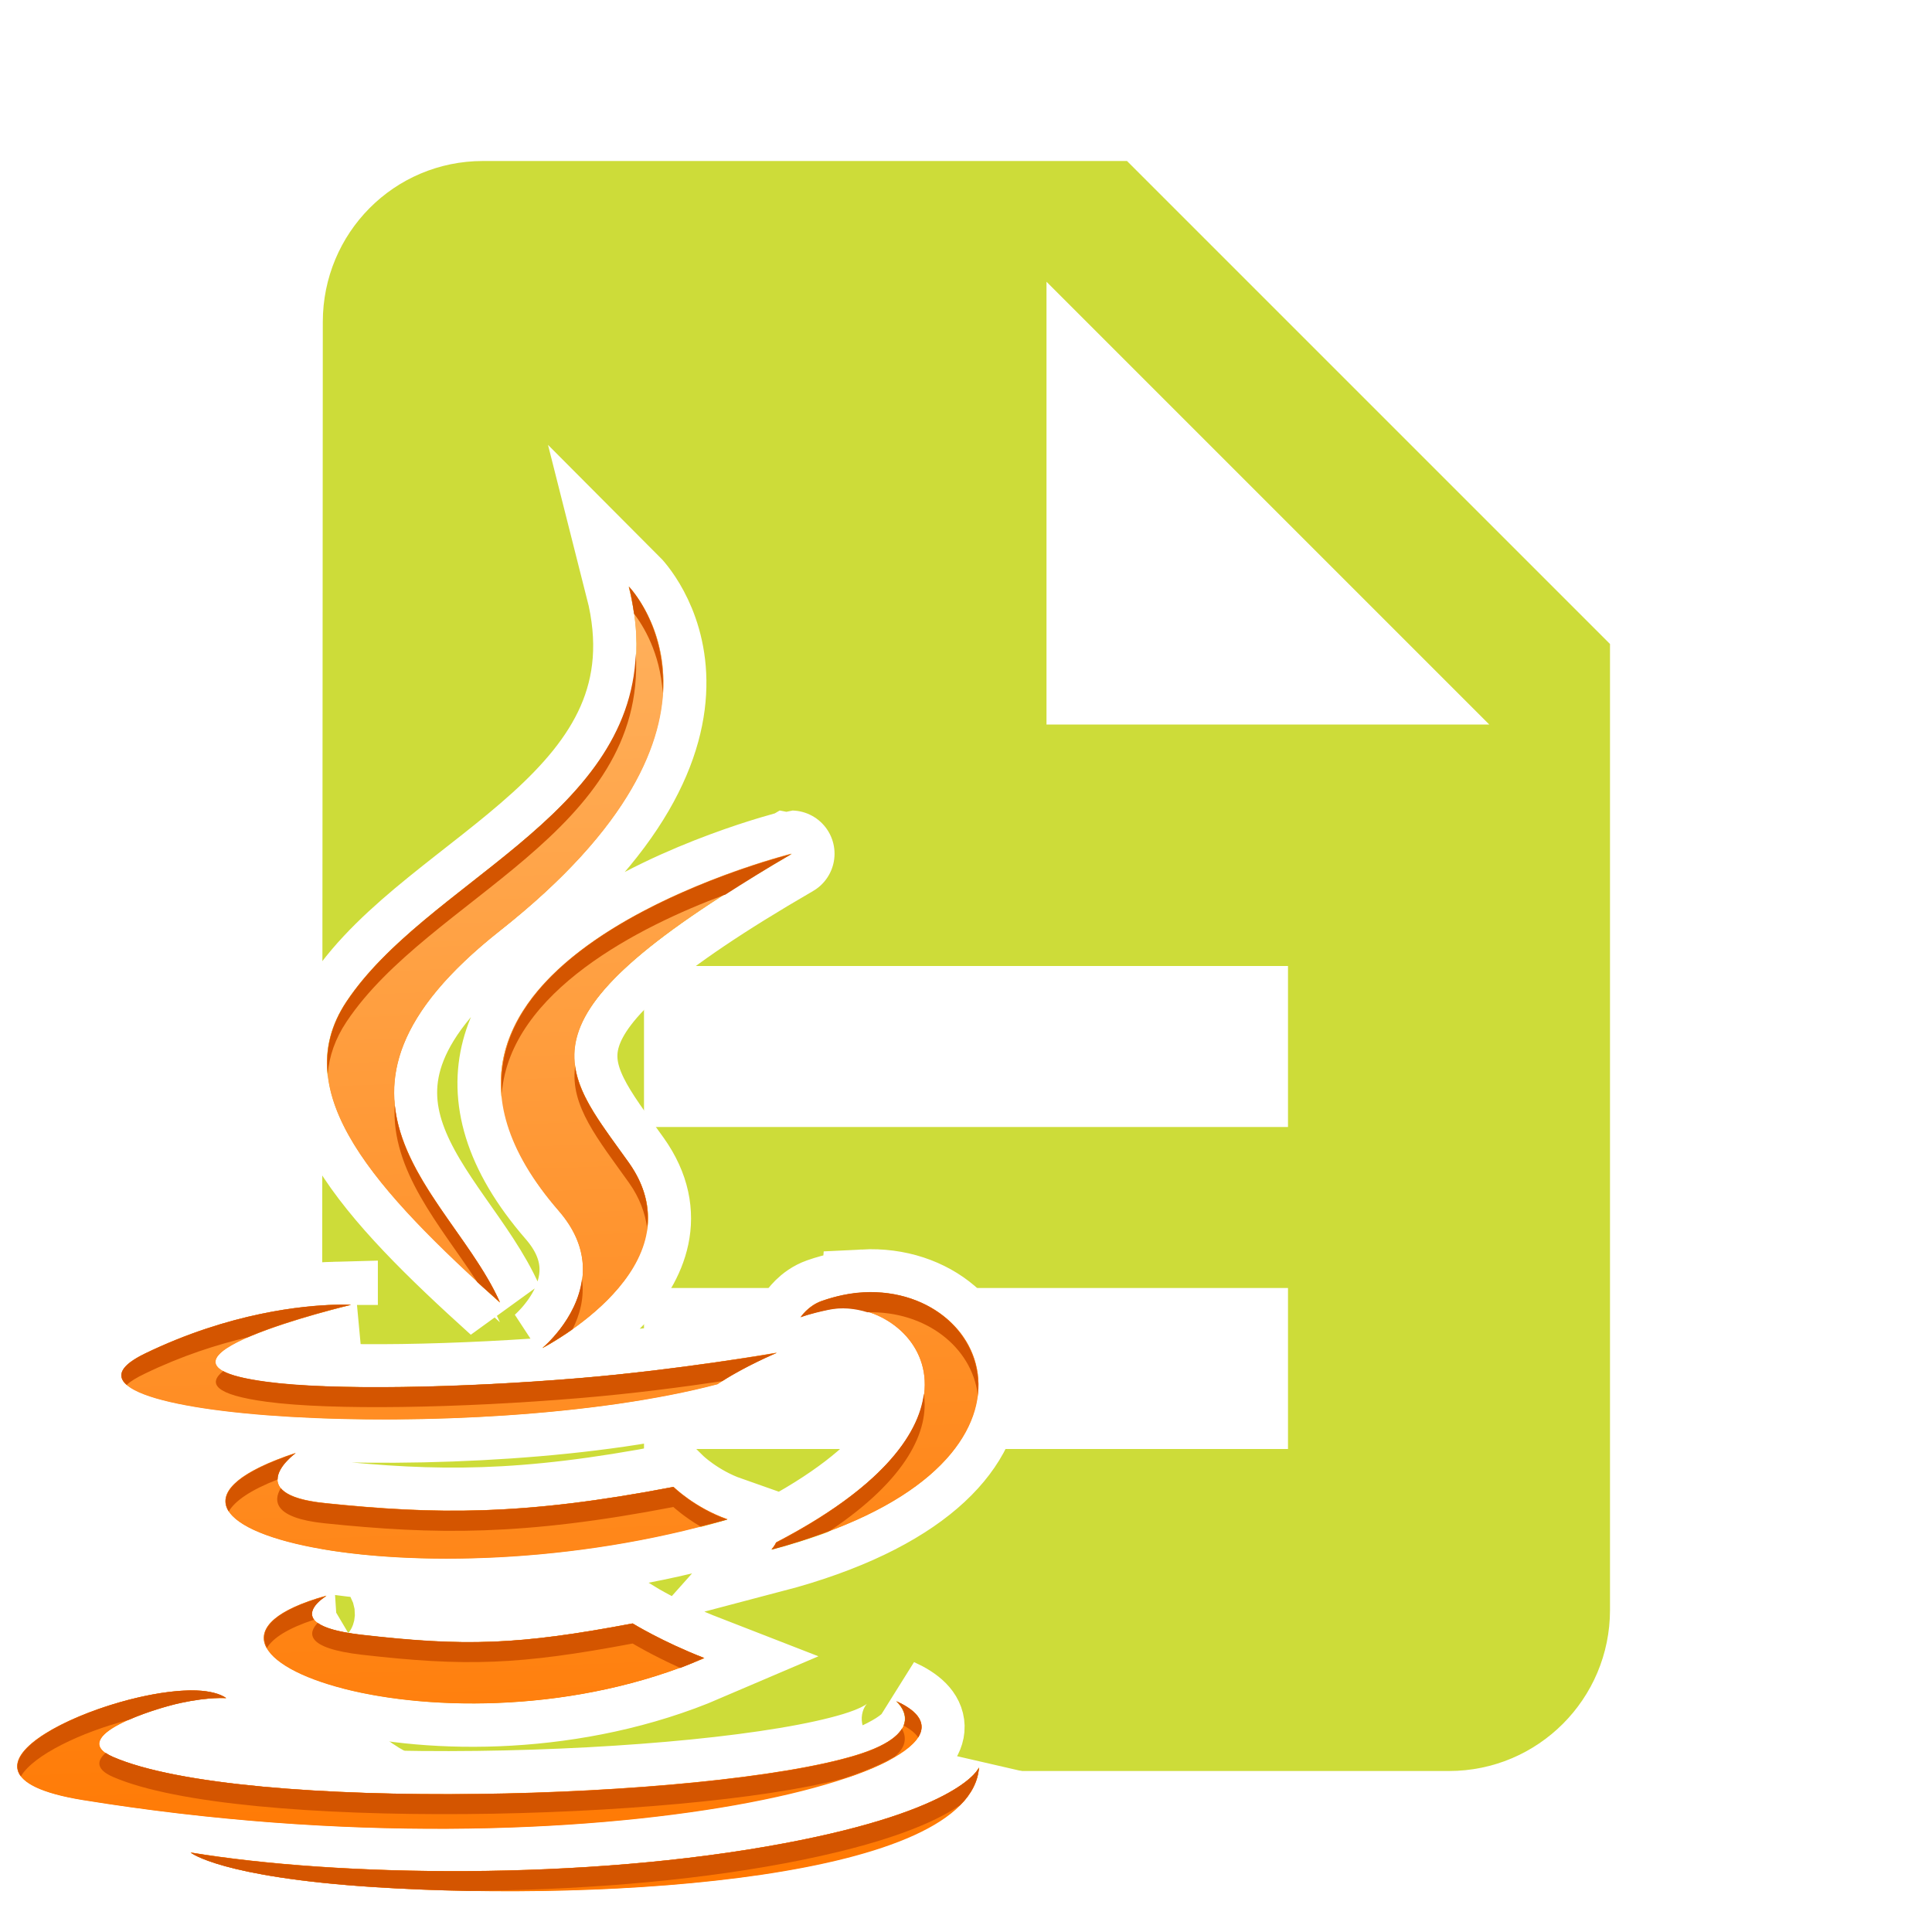 <?xml version="1.0" encoding="UTF-8" standalone="no"?>
<svg
   xmlns:osb="http://www.openswatchbook.org/uri/2009/osb"
   xmlns:dc="http://purl.org/dc/elements/1.1/"
   xmlns:cc="http://creativecommons.org/ns#"
   xmlns:rdf="http://www.w3.org/1999/02/22-rdf-syntax-ns#"
   xmlns:svg="http://www.w3.org/2000/svg"
   xmlns="http://www.w3.org/2000/svg"
   xmlns:xlink="http://www.w3.org/1999/xlink"
   xmlns:sodipodi="http://sodipodi.sourceforge.net/DTD/sodipodi-0.dtd"
   xmlns:inkscape="http://www.inkscape.org/namespaces/inkscape"
   fill="#CDDC39"
   width="48"
   height="48"
   viewBox="0 0 48 48"
   id="svg2"
   version="1.1"
   inkscape:version="0.91 r13725"
   sodipodi:docname="text-x-java17.svg">
  <defs
     id="defs8">
    <linearGradient
       id="linearGradient5664"
       osb:paint="solid">
      <stop
         style="stop-color:#000000;stop-opacity:1;"
         offset="0"
         id="stop5666" />
    </linearGradient>
    <linearGradient
       x1="64"
       y1="60"
       x2="62"
       y2="7"
       id="linearGradient3724"
       xlink:href="#linearGradient3763"
       gradientUnits="userSpaceOnUse"
       gradientTransform="matrix(1.232,0,0,1.232,-157.816,7.171)" />
    <linearGradient
       id="linearGradient3763">
      <stop
         id="stop3765"
         style="stop-color:#ff7700;stop-opacity:1"
         offset="0" />
      <stop
         id="stop3767"
         style="stop-color:#ffb15d;stop-opacity:1"
         offset="1" />
    </linearGradient>
    <clipPath
       id="clipPath3716">
      <path
         d="m -118,6 c -3.324,0 -6,2.676 -6,6 l 0,72 c 0,3.324 2.676,6 6,6 l 72,0 c 3.324,0 6,-2.676 6,-6 l 0,-72 c 0,-3.324 -2.676,-6 -6,-6 l -72,0 z m 42.531,9.438 c 0,0 6.743,6.784 -6.438,17.188 -10.57,8.348 -2.406,13.092 0,18.531 -6.17,-5.567 -10.692,-10.439 -7.656,-15 4.458,-6.694 16.822,-9.971 14.094,-20.719 z m 8.125,13.344 c -14.198,8.234 -11.546,10.6 -8.125,15.406 3.661,5.156 -4.312,9.25 -4.312,9.25 0,0 3.955,-3.227 0.812,-6.844 -10.644,-12.265 11.625,-17.812 11.625,-17.812 z m 3.594,21.875 c 6.598,-0.338 10.188,8.958 -4.594,12.844 -1.44e-4,0 0.162,-0.193 0.219,-0.344 12.215,-6.346 6.567,-12.446 2.625,-11.625 -0.964,0.201 -1.406,0.375 -1.406,0.375 0,0 0.379,-0.57 1.062,-0.812 0.731,-0.257 1.411,-0.402 2.094,-0.438 z m -26.406,0.625 c 0.519,-0.014 0.812,0 0.812,0 0,0 -11.829,2.822 -4.188,3.844 3.228,0.432 9.631,0.315 15.625,-0.188 4.897,-0.411 9.812,-1.25 9.812,-1.25 0,0 -1.719,0.71 -2.969,1.562 -12.017,3.161 -35.246,1.7 -28.562,-1.531 4.237,-2.05 7.911,-2.397 9.469,-2.438 z m -1.938,7.406 c 0,0 -2.824,2.06 1.438,2.5 5.512,0.569 9.873,0.637 17.406,-0.812 0,0 1.05,1.048 2.688,1.625 -15.408,4.507 -32.555,0.346 -21.531,-3.312 z m 1.531,7.125 c 0,0 -2.477,1.449 1.781,1.938 5.159,0.589 7.816,0.512 13.5,-0.562 0,0 1.475,0.908 3.562,1.719 -12.746,5.461 -28.854,-0.297 -18.844,-3.094 z m -6.469,4.719 c 0.615,0.024 1.146,0.148 1.469,0.375 0,0 -0.853,-0.059 -2.281,0.25 -1.37,0.296 -5.696,1.677 -3.375,2.688 6.461,2.811 29.707,2.165 37.062,-0.062 3.868,-1.173 2.031,-2.719 2.031,-2.719 6.739,3.041 -14.609,9.149 -40.594,4.938 -8.337,-1.353 1.386,-5.634 5.688,-5.469 z M -58,74.375 c -0.426,5.547 -18.434,6.718 -30.156,5.969 -7.704,-0.496 -9.188,-1.719 -9.188,-1.719 7.319,1.208 19.65,1.415 29.656,-0.469 C -58.818,76.488 -58,74.375 -58,74.375 Z"
         inkscape:connector-curvature="0"
         id="path3718"
         style="display:inline;fill:#ff00ff;fill-opacity:1;fill-rule:nonzero;stroke:none" />
    </clipPath>
    <filter
       style="color-interpolation-filters:sRGB"
       x="-0.17"
       y="-0.125"
       width="1.339"
       height="1.25"
       id="filter3720">
      <feGaussianBlur
         id="feGaussianBlur3722"
         stdDeviation="3.393" />
    </filter>
    <linearGradient
       x1="64"
       y1="60"
       x2="62"
       y2="7"
       id="linearGradient3769"
       xlink:href="#linearGradient3763"
       gradientUnits="userSpaceOnUse"
       gradientTransform="matrix(1.322,0,0,1.322,-37.067,4.196)" />
    <linearGradient
       inkscape:collect="always"
       xlink:href="#linearGradient3763"
       id="linearGradient4180"
       gradientUnits="userSpaceOnUse"
       gradientTransform="matrix(1.322,0,0,1.322,-37.067,4.196)"
       x1="64"
       y1="60"
       x2="62"
       y2="7" />
  </defs>
  <sodipodi:namedview
     pagecolor="#ffffff"
     bordercolor="#666666"
     borderopacity="1"
     objecttolerance="10"
     gridtolerance="10"
     guidetolerance="10"
     inkscape:pageopacity="0"
     inkscape:pageshadow="2"
     inkscape:window-width="1366"
     inkscape:window-height="713"
     id="namedview6"
     showgrid="false"
     inkscape:snap-bbox="true"
     inkscape:bbox-paths="true"
     inkscape:bbox-nodes="true"
     inkscape:snap-bbox-edge-midpoints="true"
     inkscape:snap-object-midpoints="true"
     inkscape:snap-bbox-midpoints="false"
     inkscape:snap-midpoints="true"
     inkscape:object-paths="false"
     inkscape:zoom="4.9166666"
     inkscape:cx="-6.6223334"
     inkscape:cy="33.602745"
     inkscape:window-x="0"
     inkscape:window-y="30"
     inkscape:window-maximized="1"
     inkscape:current-layer="layer4"
     inkscape:snap-intersection-paths="false"
     inkscape:snap-smooth-nodes="true"
     inkscape:object-nodes="true"
     inkscape:snap-nodes="false" />
  <path
     d="M28 4H12C9.79 4 8.02 5.79 8.02 8L8 40c0 2.21 1.77 4 3.98 4H36c2.21 0 4-1.79 4-4V16L28 4zm4 32H16v-4h16v4zm0-8H16v-4h16v4zm-6-10V7l11 11H26z"
     id="path4" />
  <g
     transform="matrix(0.464,0,0,0.464,-8.169,8.511)"
     id="layer4"
     style="display:inline;stroke-width:4.311;stroke-miterlimit:4;stroke-dasharray:none">
    <path
       d="m -75.476,15.447 c 2.728,10.748 -9.631,14.016 -14.089,20.71 -3.036,4.561 1.49,9.446 7.66,15.013 -2.406,-5.439 -10.57,-10.206 0,-18.554 13.18,-10.403 6.429,-17.169 6.429,-17.169 z m 8.122,13.319 c 1.44e-4,0 -22.269,5.558 -11.625,17.823 3.142,3.617 -0.808,6.852 -0.808,6.852 0,0 7.973,-4.082 4.311,-9.239 -3.421,-4.806 -6.075,-7.202 8.122,-15.436 z m 3.618,21.903 c -0.683,0.035 -1.386,0.167 -2.117,0.423 -0.684,0.242 -1.039,0.808 -1.039,0.808 0,0 0.422,-0.184 1.386,-0.385 3.942,-0.821 9.597,5.28 -2.618,11.625 -0.057,0.151 -0.231,0.346 -0.231,0.346 14.782,-3.886 11.218,-13.157 4.619,-12.819 z m -26.407,0.616 c -1.557,0.041 -5.233,0.375 -9.47,2.425 -6.683,3.231 16.546,4.7 28.563,1.54 1.249,-0.853 2.964,-1.578 2.964,-1.578 0,0 -4.919,0.859 -9.816,1.27 -5.994,0.503 -12.401,0.624 -15.629,0.192 -7.642,-1.022 4.196,-3.849 4.196,-3.849 0,0 -0.289,-0.014 -0.808,0 z m -1.963,7.391 c -11.024,3.659 6.149,7.817 21.557,3.311 -1.637,-0.577 -2.695,-1.617 -2.695,-1.617 -7.533,1.45 -11.888,1.377 -17.399,0.808 -4.261,-0.44 -1.463,-2.502 -1.463,-2.502 z m 1.54,7.121 c -10.01,2.797 6.117,8.579 18.862,3.118 -2.088,-0.811 -3.58,-1.732 -3.58,-1.732 -5.684,1.074 -8.352,1.166 -13.512,0.577 -4.258,-0.488 -1.771,-1.963 -1.771,-1.963 z m -6.467,4.735 c -4.302,-0.165 -14.035,4.113 -5.697,5.466 25.985,4.212 47.351,-1.886 40.612,-4.927 0,0 1.828,1.521 -2.04,2.695 -7.355,2.228 -30.609,2.888 -37.07,0.077 -2.321,-1.011 2.017,-2.399 3.388,-2.695 1.429,-0.309 2.271,-0.231 2.271,-0.231 -0.323,-0.227 -0.848,-0.361 -1.463,-0.385 z M -58,74.382 c 0,0 -0.831,2.104 -9.701,3.772 -10.006,1.884 -22.322,1.67 -29.641,0.462 0,0 1.496,1.236 9.2,1.732 C -76.419,81.098 -58.426,79.929 -58,74.382 Z"
       inkscape:connector-curvature="0"
       transform="matrix(1.073,0,0,1.073,132.249,-3.498)"
       clip-path="url(#clipPath3716)"
       id="path3707"
       style="opacity:1;fill:#ffffff;fill-opacity:1;fill-rule:evenodd;stroke:#ffffff;stroke-width:4.311;stroke-miterlimit:4;stroke-dasharray:none;filter:url(#filter3720)" />
    <path
       d="M 51.273,13.075 C 54.2,24.606 40.94,28.113 36.157,35.294 32.9,40.187 37.756,45.429 44.376,51.401 c -2.582,-5.836 -11.34,-10.95 0,-19.906 14.141,-11.161 6.897,-18.42 6.897,-18.42 z m 8.714,14.29 c 1.55e-4,0 -23.892,5.963 -12.472,19.122 3.371,3.881 -0.867,7.351 -0.867,7.351 0,0 8.553,-4.38 4.626,-9.912 -3.67,-5.156 -6.518,-7.727 8.714,-16.561 z m 3.882,23.499 c -0.732,0.038 -1.487,0.179 -2.271,0.454 -0.734,0.26 -1.115,0.867 -1.115,0.867 0,0 0.452,-0.197 1.487,-0.413 4.23,-0.881 10.297,5.664 -2.808,12.472 -0.061,0.162 -0.248,0.372 -0.248,0.372 15.859,-4.169 12.035,-14.116 4.956,-13.753 z m -28.331,0.661 c -1.671,0.044 -5.614,0.403 -10.16,2.602 -7.17,3.467 17.751,5.043 30.644,1.652 1.34,-0.915 3.18,-1.693 3.18,-1.693 0,0 -5.277,0.922 -10.531,1.363 -6.431,0.54 -13.305,0.67 -16.768,0.206 -8.199,-1.096 4.502,-4.13 4.502,-4.13 0,0 -0.31,-0.015 -0.867,0 z m -2.106,7.93 c -11.828,3.925 6.597,8.387 23.128,3.552 -1.756,-0.619 -2.891,-1.735 -2.891,-1.735 -8.082,1.555 -12.754,1.478 -18.667,0.867 -4.572,-0.472 -1.569,-2.684 -1.569,-2.684 z m 1.652,7.64 c -10.74,3.001 6.563,9.204 20.237,3.345 -2.24,-0.87 -3.841,-1.858 -3.841,-1.858 -6.098,1.153 -8.961,1.251 -14.496,0.619 -4.568,-0.524 -1.9,-2.106 -1.9,-2.106 z m -6.938,5.08 c -4.615,-0.178 -15.057,4.413 -6.112,5.865 27.878,4.519 50.801,-2.024 43.571,-5.286 0,0 1.961,1.632 -2.189,2.891 -7.891,2.39 -32.839,3.098 -39.771,0.083 -2.49,-1.085 2.164,-2.573 3.634,-2.891 1.533,-0.332 2.437,-0.248 2.437,-0.248 -0.346,-0.244 -0.91,-0.388 -1.569,-0.413 z m 41.878,4.13 c 0,0 -0.892,2.257 -10.407,4.047 -10.735,2.021 -23.949,1.792 -31.801,0.496 0,0 1.605,1.327 9.871,1.858 12.577,0.804 31.88,-0.45 32.338,-6.401 z"
       inkscape:connector-curvature="0"
       id="path2907"
       style="fill:url(#linearGradient4180);fill-opacity:1;fill-rule:evenodd;stroke-width:4.311;stroke-miterlimit:4;stroke-dasharray:none" />
    <path
       d="m 51.281,14.138 c 0.224,0.882 0.323,1.721 0.369,2.515 0.026,-0.682 0.009,-1.396 -0.101,-2.146 -0.005,-0.006 0.004,-0.028 0,-0.034 -0.17,-0.22 -0.268,-0.335 -0.268,-0.335 z m 1.81,4.627 c -0.191,3.168 -2.112,7.527 -8.717,12.74 -4.495,3.551 -5.817,6.492 -5.633,9.119 0.216,-2.356 1.734,-4.968 5.633,-8.047 7.382,-5.827 8.918,-10.591 8.717,-13.813 z m 6.907,9.689 c 3.8e-5,0 -1.492,0.342 -3.554,1.106 -0.029,0.019 -0.071,0.015 -0.101,0.034 -6.472,4.156 -8.281,6.768 -7.946,9.153 0.347,-2.529 3.286,-5.471 11.6,-10.293 z M 35.154,39.216 c -0.306,4.074 3.87,8.416 9.22,13.243 -0.323,-0.729 -0.743,-1.43 -1.207,-2.146 -0.022,-0.033 -0.045,-0.067 -0.067,-0.101 -4.268,-3.947 -7.578,-7.57 -7.946,-10.997 z m 9.321,0.972 c -0.178,2.147 0.642,4.6 3.051,7.376 0.779,0.897 1.128,1.766 1.241,2.582 0.139,-1.097 -0.105,-2.347 -1.241,-3.654 -2.01,-2.316 -2.906,-4.426 -3.051,-6.303 z m 7.778,7.208 c -0.287,2.4 -2.429,4.332 -3.99,5.431 -0.643,1.271 -1.609,2.079 -1.609,2.079 0,0 6.167,-3.159 5.599,-7.51 z m 11.6,4.526 c -0.732,0.038 -1.462,0.194 -2.246,0.469 -0.734,0.26 -1.14,0.872 -1.14,0.872 0,0 0.474,-0.186 1.509,-0.402 2.115,-0.441 4.689,0.975 5.096,3.353 0.232,-2.172 -1.258,-3.744 -3.017,-4.291 -0.066,0.002 -0.135,-0.003 -0.201,0 z m -28.33,0.671 c -0.937,0.025 -2.587,0.178 -4.66,0.671 -1.401,0.61 -2.264,1.286 -1.308,1.81 1.499,-1.199 6.84,-2.481 6.84,-2.481 0,0 -0.315,-0.015 -0.872,0 z m 23.67,2.582 c 0,0 -1.302,0.195 -2.917,0.436 -0.088,0.057 -0.183,0.11 -0.268,0.168 -10.533,2.77 -29.084,2.216 -31.616,0.034 -3.123,3.017 19.529,4.218 31.616,1.039 1.34,-0.915 3.185,-1.676 3.185,-1.676 z m 10.762,1.14 c -0.258,2.474 -2.496,5.277 -7.912,7.309 -0.841,0.562 -1.786,1.14 -2.883,1.71 -0.061,0.162 -0.235,0.369 -0.235,0.369 8.657,-2.276 11.431,-6.285 11.03,-9.388 z m -36.511,4.224 c -0.345,0.114 -0.678,0.22 -0.972,0.335 0.003,0.156 0.048,0.323 0.168,0.469 0.282,-0.465 0.805,-0.805 0.805,-0.805 z m -3.587,2.045 c -1.847,3.147 13.045,5.499 26.688,1.509 -0.569,-0.201 -1.021,-0.454 -1.442,-0.704 -11.615,3.006 -23.684,1.636 -25.246,-0.805 z m 5.23,5.599 c -0.241,0.067 -0.458,0.131 -0.671,0.201 0.046,0.063 0.118,0.106 0.201,0.168 0.219,-0.228 0.469,-0.369 0.469,-0.369 z m -3.185,1.71 c -1.81,3.031 12.035,6.479 23.402,1.609 C 54.84,71.322 54.431,71.147 54.03,70.966 44.302,74.557 33.298,72.434 31.902,69.893 Z m -3.755,3.353 c -1.022,-0.039 -2.335,0.16 -3.654,0.503 -1.187,0.528 -2.081,1.197 -1.241,1.777 0.006,-0.005 0.027,0.005 0.034,0 0.86,-0.741 3.058,-1.408 3.99,-1.609 1.533,-0.332 2.447,-0.268 2.447,-0.268 -0.346,-0.244 -0.916,-0.377 -1.576,-0.402 z m 37.45,0.57 c 0,0 0.167,0.163 0.302,0.402 0.036,-0.059 0.078,-0.11 0.101,-0.168 -0.126,-0.072 -0.25,-0.166 -0.402,-0.235 z m 1.173,0.872 c -0.221,0.35 -0.669,0.687 -1.274,1.039 -0.017,0.014 -0.049,0.019 -0.067,0.034 -0.404,0.317 -1.018,0.671 -2.012,0.972 -0.207,0.063 -0.474,0.107 -0.704,0.168 -7.229,2.389 -22.919,4.017 -40.668,1.14 -1.91,-0.31 -2.932,-0.755 -3.319,-1.274 -0.564,0.947 0.163,1.835 3.319,2.347 25.604,4.15 47.003,-1.025 44.725,-4.426 z m 3.252,2.682 c 0,0 -0.187,0.374 -1.006,0.939 -0.027,0.027 -0.073,0.04 -0.101,0.067 -3.681,3.55 -15.936,4.711 -26.252,4.526 -0.011,-2.04e-4 -0.022,2.07e-4 -0.034,0 -5.627,0.033 -10.893,-0.324 -14.819,-0.972 0,0 1.591,1.312 9.857,1.844 12.577,0.804 31.897,-0.452 32.354,-6.404 z"
       inkscape:connector-curvature="0"
       id="path3783"
       style="opacity:1;fill:#ffffff;fill-opacity:1;fill-rule:evenodd;stroke-width:4.311;stroke-miterlimit:4;stroke-dasharray:none" />
    <path
       d="M 51.273,13.075 C 54.2,24.606 40.94,28.113 36.157,35.294 32.9,40.187 37.756,45.429 44.376,51.401 c -2.582,-5.836 -11.34,-10.95 0,-19.906 14.141,-11.161 6.897,-18.42 6.897,-18.42 z m 8.714,14.29 c 1.55e-4,0 -23.892,5.963 -12.472,19.122 3.371,3.881 -0.867,7.351 -0.867,7.351 0,0 8.553,-4.38 4.626,-9.912 -3.67,-5.156 -6.518,-7.727 8.714,-16.561 z m 3.882,23.499 c -0.732,0.038 -1.487,0.179 -2.271,0.454 -0.734,0.26 -1.115,0.867 -1.115,0.867 0,0 0.452,-0.197 1.487,-0.413 4.23,-0.881 10.297,5.664 -2.808,12.472 -0.061,0.162 -0.248,0.372 -0.248,0.372 15.859,-4.169 12.035,-14.116 4.956,-13.753 z m -28.331,0.661 c -1.671,0.044 -5.614,0.403 -10.16,2.602 -7.17,3.467 17.751,5.043 30.644,1.652 1.34,-0.915 3.18,-1.693 3.18,-1.693 0,0 -5.277,0.922 -10.531,1.363 -6.431,0.54 -13.305,0.67 -16.768,0.206 -8.199,-1.096 4.502,-4.13 4.502,-4.13 0,0 -0.31,-0.015 -0.867,0 z m -2.106,7.93 c -11.828,3.925 6.597,8.387 23.128,3.552 -1.756,-0.619 -2.891,-1.735 -2.891,-1.735 -8.082,1.555 -12.754,1.478 -18.667,0.867 -4.572,-0.472 -1.569,-2.684 -1.569,-2.684 z m 1.652,7.64 c -10.74,3.001 6.563,9.204 20.237,3.345 -2.24,-0.87 -3.841,-1.858 -3.841,-1.858 -6.098,1.153 -8.961,1.251 -14.496,0.619 -4.568,-0.524 -1.9,-2.106 -1.9,-2.106 z m -6.938,5.08 c -4.615,-0.178 -15.057,4.413 -6.112,5.865 27.878,4.519 50.801,-2.024 43.571,-5.286 0,0 1.961,1.632 -2.189,2.891 -7.891,2.39 -32.839,3.098 -39.771,0.083 -2.49,-1.085 2.164,-2.573 3.634,-2.891 1.533,-0.332 2.437,-0.248 2.437,-0.248 -0.346,-0.244 -0.91,-0.388 -1.569,-0.413 z m 41.878,4.13 c 0,0 -0.892,2.257 -10.407,4.047 -10.735,2.021 -23.949,1.792 -31.801,0.496 0,0 1.605,1.327 9.871,1.858 12.577,0.804 31.88,-0.45 32.338,-6.401 z"
       inkscape:connector-curvature="0"
       id="path3672"
       style="fill:url(#linearGradient3769);fill-opacity:1;fill-rule:evenodd;stroke-width:4.311;stroke-miterlimit:4;stroke-dasharray:none" />
    <path
       d="m 51.281,13.065 c 0.122,0.48 0.201,0.955 0.268,1.408 0.004,0.006 -0.005,0.028 0,0.034 0.485,0.632 1.408,2.1 1.542,4.258 0.218,-3.615 -1.81,-5.7 -1.81,-5.7 z m 0.369,3.587 c -0.337,8.782 -11.241,12.261 -15.49,18.641 -0.837,1.257 -1.132,2.546 -1.006,3.856 0.082,-0.944 0.395,-1.865 1.006,-2.783 4.417,-6.632 16.039,-10.135 15.49,-19.714 z m 8.348,10.729 c 1.27e-4,0 -16.201,4.021 -15.523,12.807 0.452,-5.448 7.419,-8.932 11.869,-10.595 0.029,-0.019 0.071,-0.015 0.101,-0.034 1.072,-0.686 2.214,-1.402 3.554,-2.179 z M 48.398,38.78 c -0.27,2.09 1.225,3.873 2.883,6.203 0.587,0.826 0.872,1.65 0.972,2.414 0.129,-1.08 -0.099,-2.257 -0.972,-3.487 -1.368,-1.921 -2.637,-3.468 -2.883,-5.13 z m -9.656,2.045 c -0.212,3.511 2.426,6.436 4.359,9.388 0.022,0.033 0.045,0.067 0.067,0.101 0.399,0.368 0.793,0.699 1.207,1.073 C 42.842,47.921 39.13,44.737 38.742,40.825 Z m 10.025,9.321 c -0.273,2.16 -2.112,3.688 -2.112,3.688 0,0 0.712,-0.374 1.609,-1.006 0.382,-0.755 0.642,-1.671 0.503,-2.682 z m 15.087,0.704 c -0.732,0.038 -1.462,0.194 -2.246,0.469 -0.734,0.26 -1.14,0.872 -1.14,0.872 0,0 0.474,-0.186 1.509,-0.402 0.683,-0.142 1.389,-0.08 2.079,0.134 3.121,-0.076 5.574,1.864 5.901,4.392 0.321,-3.082 -2.458,-5.652 -6.102,-5.465 z M 35.523,51.52 c -1.671,0.044 -5.613,0.416 -10.159,2.615 -1.312,0.635 -1.54,1.187 -0.972,1.676 0.208,-0.201 0.524,-0.387 0.972,-0.603 1.995,-0.965 3.877,-1.559 5.498,-1.945 2.146,-0.935 5.532,-1.743 5.532,-1.743 0,0 -0.315,-0.015 -0.872,0 z m 23.67,2.582 c 0,0 -5.273,0.9 -10.528,1.341 -6.431,0.54 -13.301,0.665 -16.764,0.201 -1.192,-0.159 -1.935,-0.344 -2.347,-0.57 -0.805,0.644 -0.518,1.26 2.347,1.643 3.463,0.463 10.333,0.338 16.764,-0.201 2.923,-0.245 5.586,-0.604 7.611,-0.905 1.306,-0.838 2.917,-1.509 2.917,-1.509 z m 7.879,2.179 c -0.273,2.243 -2.37,5.1 -7.912,7.979 -0.061,0.162 -0.235,0.369 -0.235,0.369 1.143,-0.3 2.174,-0.651 3.118,-1.006 4.131,-2.763 5.33,-5.371 5.029,-7.342 z m -33.628,3.185 c -3.212,1.066 -4.194,2.17 -3.587,3.118 0.326,-0.555 1.146,-1.135 2.615,-1.71 -0.012,-0.707 0.972,-1.408 0.972,-1.408 z m 20.217,1.81 c -8.082,1.555 -12.761,1.482 -18.675,0.872 -1.385,-0.143 -2.058,-0.452 -2.347,-0.805 -0.412,0.68 -0.368,1.597 2.347,1.878 5.913,0.61 10.592,0.684 18.675,-0.872 0,0 0.563,0.518 1.442,1.039 0.486,-0.126 0.958,-0.227 1.442,-0.369 -1.756,-0.619 -2.883,-1.743 -2.883,-1.743 z m -18.574,5.834 c -2.871,0.802 -3.717,1.814 -3.185,2.783 0.319,-0.534 1.124,-1.05 2.515,-1.509 -0.445,-0.609 0.671,-1.274 0.671,-1.274 z m -0.469,1.442 c -0.482,0.503 -0.76,1.35 2.38,1.71 5.535,0.632 8.386,0.549 14.484,-0.603 0,0 1.015,0.616 2.548,1.308 0.433,-0.16 0.847,-0.353 1.274,-0.536 -2.24,-0.87 -3.822,-1.844 -3.822,-1.844 -6.098,1.153 -8.949,1.235 -14.484,0.603 -1.308,-0.15 -2.026,-0.375 -2.38,-0.637 z m -6.471,3.621 c -3.63,-0.14 -10.848,2.681 -9.421,4.593 0.68,-1.142 3.23,-2.359 5.767,-3.017 0.981,-0.436 2.159,-0.771 2.783,-0.905 1.533,-0.332 2.447,-0.268 2.447,-0.268 -0.346,-0.244 -0.916,-0.377 -1.576,-0.402 z m 37.45,0.57 c 0,0 0.689,0.586 0.402,1.308 0.361,0.205 0.621,0.413 0.771,0.637 0.435,-0.691 0.084,-1.377 -1.173,-1.945 z m 0.302,1.475 c -0.279,0.461 -0.967,0.982 -2.481,1.442 -7.891,2.39 -32.831,3.082 -39.763,0.067 -0.145,-0.063 -0.27,-0.135 -0.369,-0.201 -0.006,0.005 -0.028,-0.005 -0.034,0 -0.48,0.423 -0.498,0.882 0.402,1.274 6.75,2.936 30.527,2.341 39.059,0.101 1.113,-0.368 2.03,-0.748 2.716,-1.14 0.018,-0.014 0.05,-0.019 0.067,-0.034 0.72,-0.594 0.605,-1.149 0.402,-1.509 z m 4.124,2.079 c 0,0 -0.877,2.267 -10.393,4.057 -10.735,2.021 -23.965,1.799 -31.817,0.503 0,0 1.591,1.312 9.857,1.844 1.562,0.1 3.242,0.17 4.962,0.201 0.011,2.07e-4 0.022,-2.04e-4 0.034,0 5.617,-0.035 11.607,-0.467 16.965,-1.475 5.501,-1.035 8.056,-2.23 9.287,-3.051 0.028,-0.027 0.074,-0.04 0.101,-0.067 0.596,-0.602 0.949,-1.268 1.006,-2.012 z"
       inkscape:connector-curvature="0"
       id="path2931"
       style="fill:#d45500;fill-opacity:1;fill-rule:evenodd;stroke-width:4.311;stroke-miterlimit:4;stroke-dasharray:none" />
  </g>
</svg>

